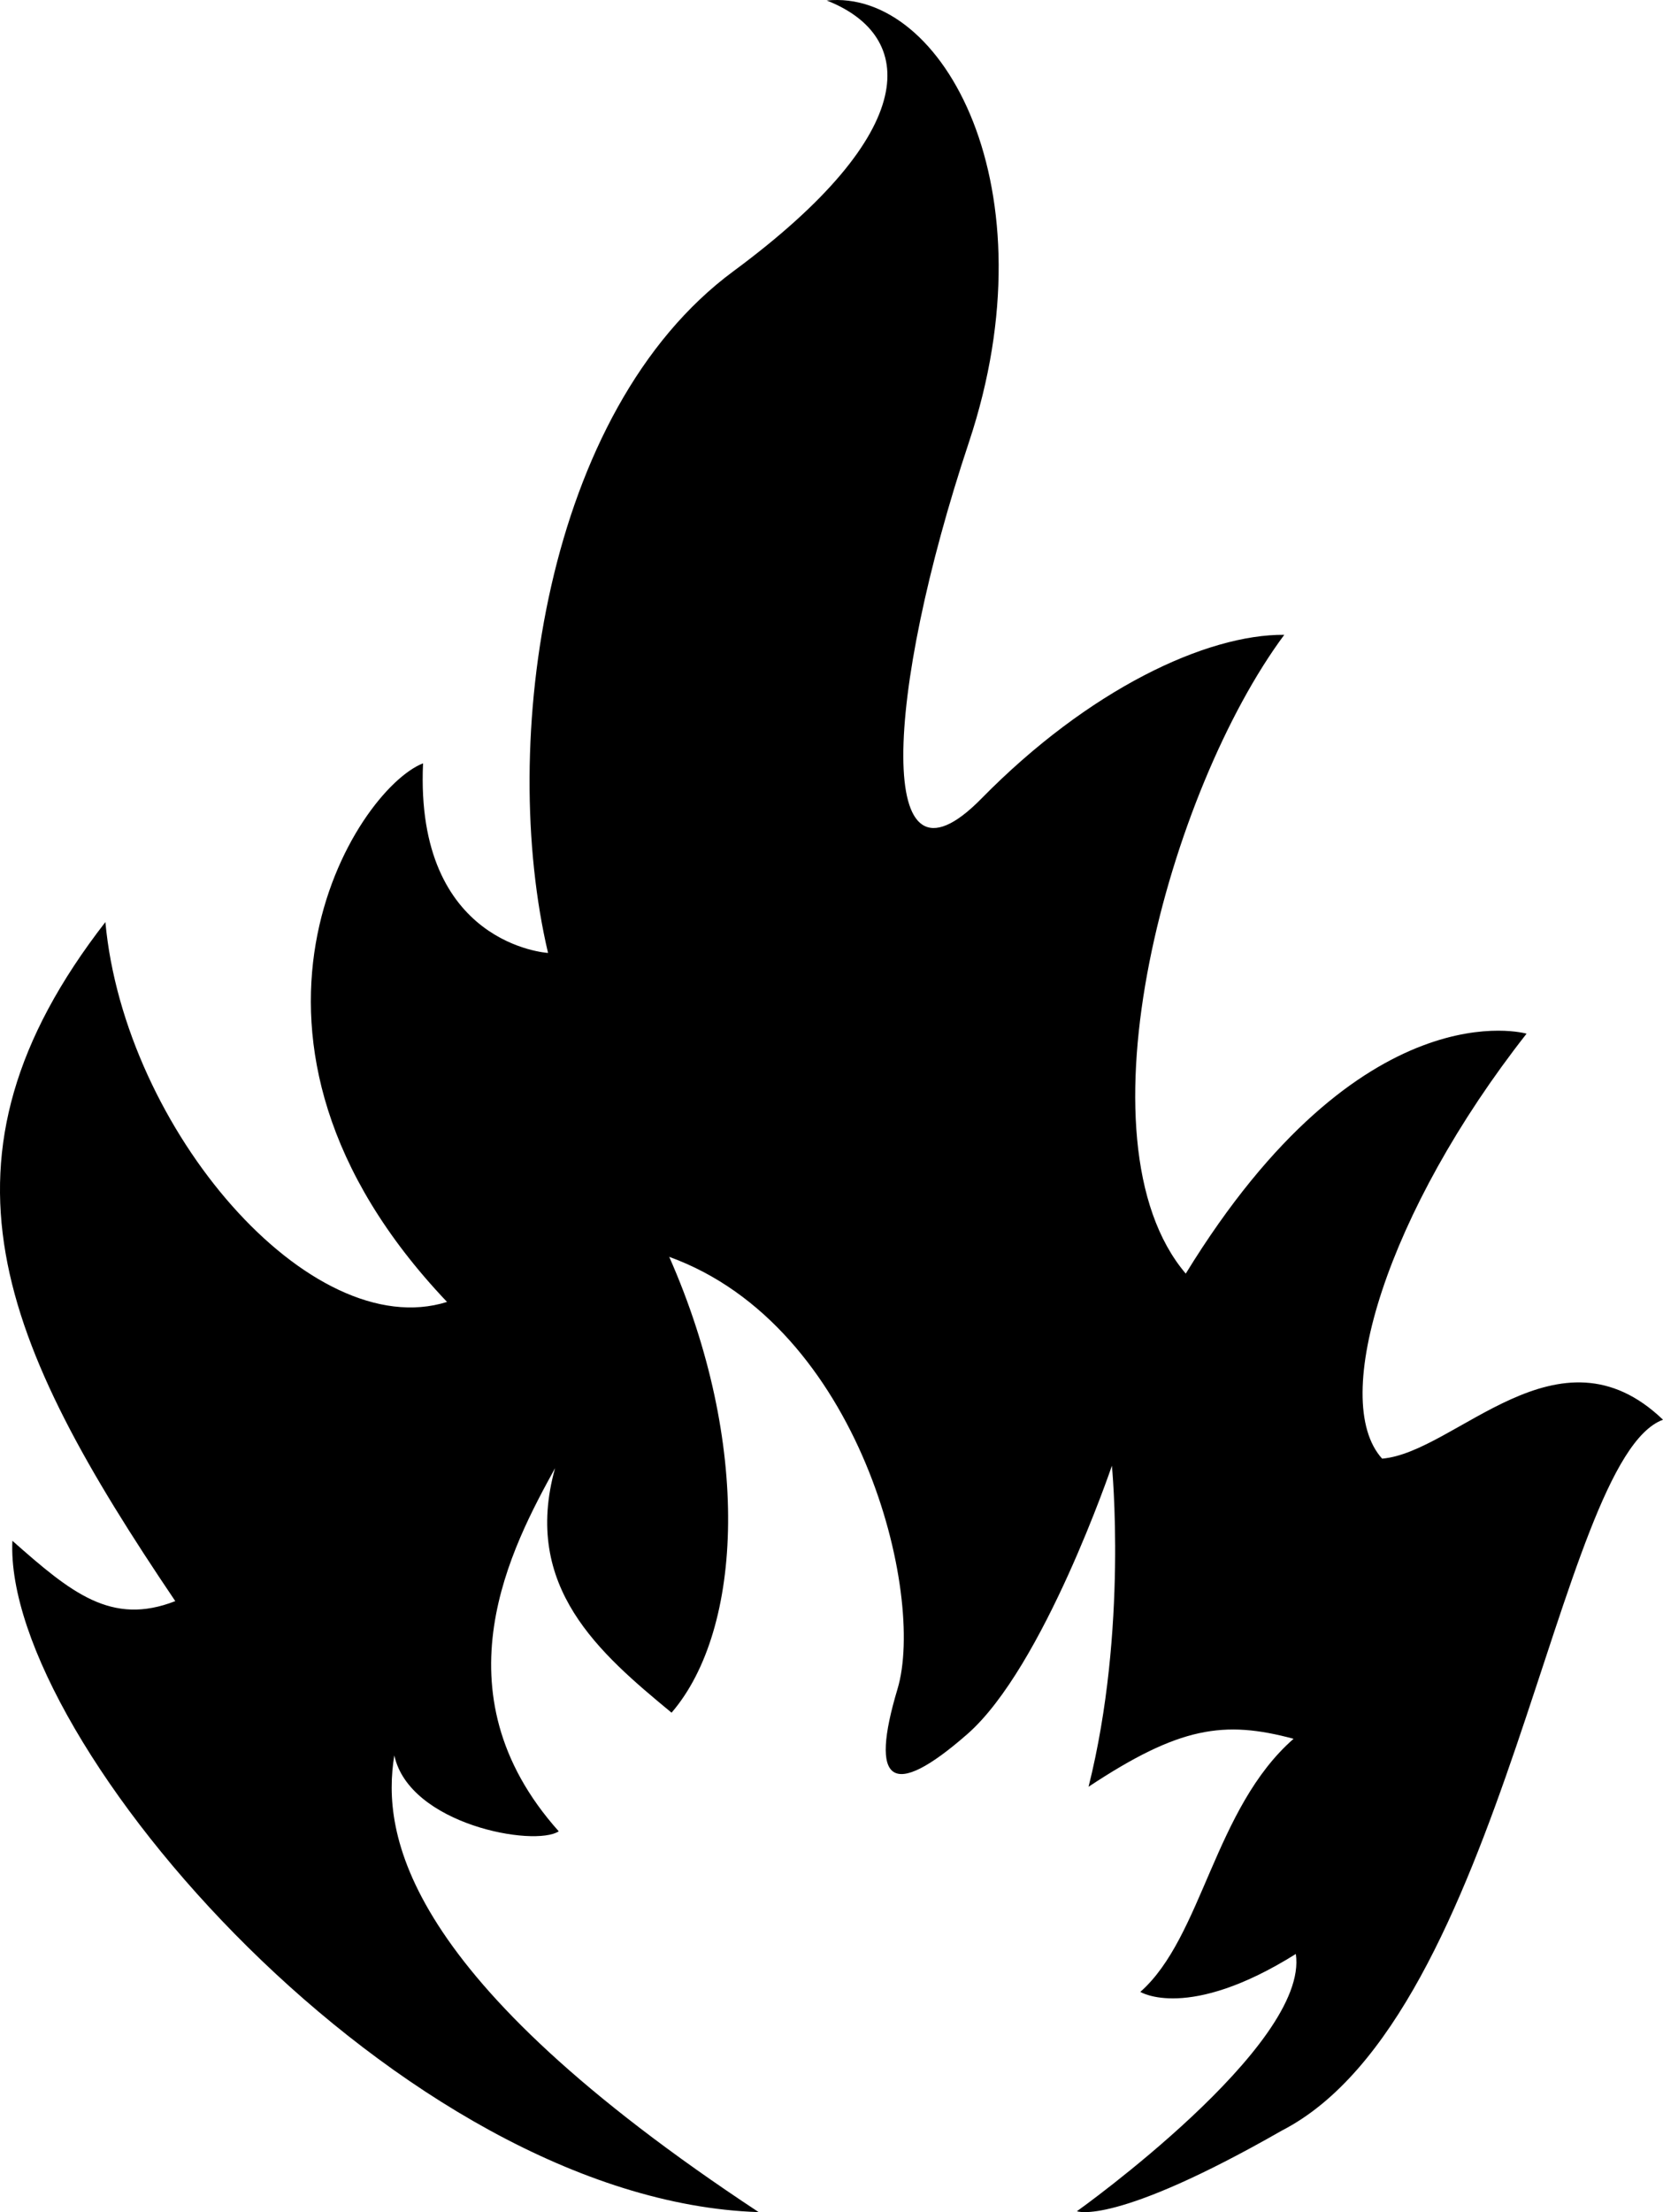 <?xml version="1.0" encoding="utf-8"?>
<!-- Generator: Adobe Illustrator 16.0.0, SVG Export Plug-In . SVG Version: 6.00 Build 0)  -->
<!DOCTYPE svg PUBLIC "-//W3C//DTD SVG 1.1//EN" "http://www.w3.org/Graphics/SVG/1.1/DTD/svg11.dtd">
<svg version="1.1" id="Layer_1" xmlns="http://www.w3.org/2000/svg" xmlns:xlink="http://www.w3.org/1999/xlink" x="0px" y="0px"
	 width="92.523px" height="122.988px" viewBox="0 0 92.523 122.988" style="enable-background:new 0 0 92.523 122.988;"
	 xml:space="preserve">
<g>
	<path style="fill-rule:evenodd;clip-rule:evenodd;fill:#000;" d="M76.896,81.097c-2.972-3.277,0.289-13.764,8.036-23.627
		c0,0-9.14-2.664-18.961,13.34c-6.304-7.404-0.923-26.893,5.481-35.516c-4.328-0.035-10.877,3.028-16.852,9.108
		c-5.976,6.079-5.375-5.751-0.69-19.823c4.683-14.072-1.422-25.215-7.915-24.551c5.005,1.964,5.344,7.271-5.184,15.047
		c-10.529,7.775-13.068,26.238-10.32,37.906c0,0-7.413-0.43-6.954-10.542c-3.758,1.466-12.608,15.275,1.334,29.945
		c-7.611,2.389-17.951-9.605-19.008-21.119C-4.391,64.469,0.021,74.617,9.752,89.018c-3.555,1.389-5.795-0.467-9.063-3.354
		c-0.52,11.151,21.637,36.672,41.521,37.324c-19.853-13.079-20.98-21.053-20.272-25.393c0.837,3.855,7.803,5.106,9.148,4.221
		c-6.96-7.779-2.574-15.881-0.204-20.192c-1.846,6.618,2.484,10.296,6.481,13.597c3.996-4.636,4.436-15.01-0.13-25.343
		C47.871,73.723,51.506,88.667,49.935,93.9c-1.569,5.232-0.345,6.215,3.889,2.507c4.234-3.706,8.038-14.915,8.038-14.915
		s0.896,9.104-1.299,17.847c5.058-3.345,7.531-3.706,11.407-2.667c-4.422,3.871-5.069,11.019-8.526,14.072
		c0,0,2.648,1.651,8.65-2.108c0.766,5.088-12.178,14.303-12.178,14.303s2.066,0.853,11.406-4.487
		c12.406-6.381,15.26-37.337,21.201-39.519C86.704,73.355,81.006,80.751,76.896,81.097z"/>
</g>
</svg>
